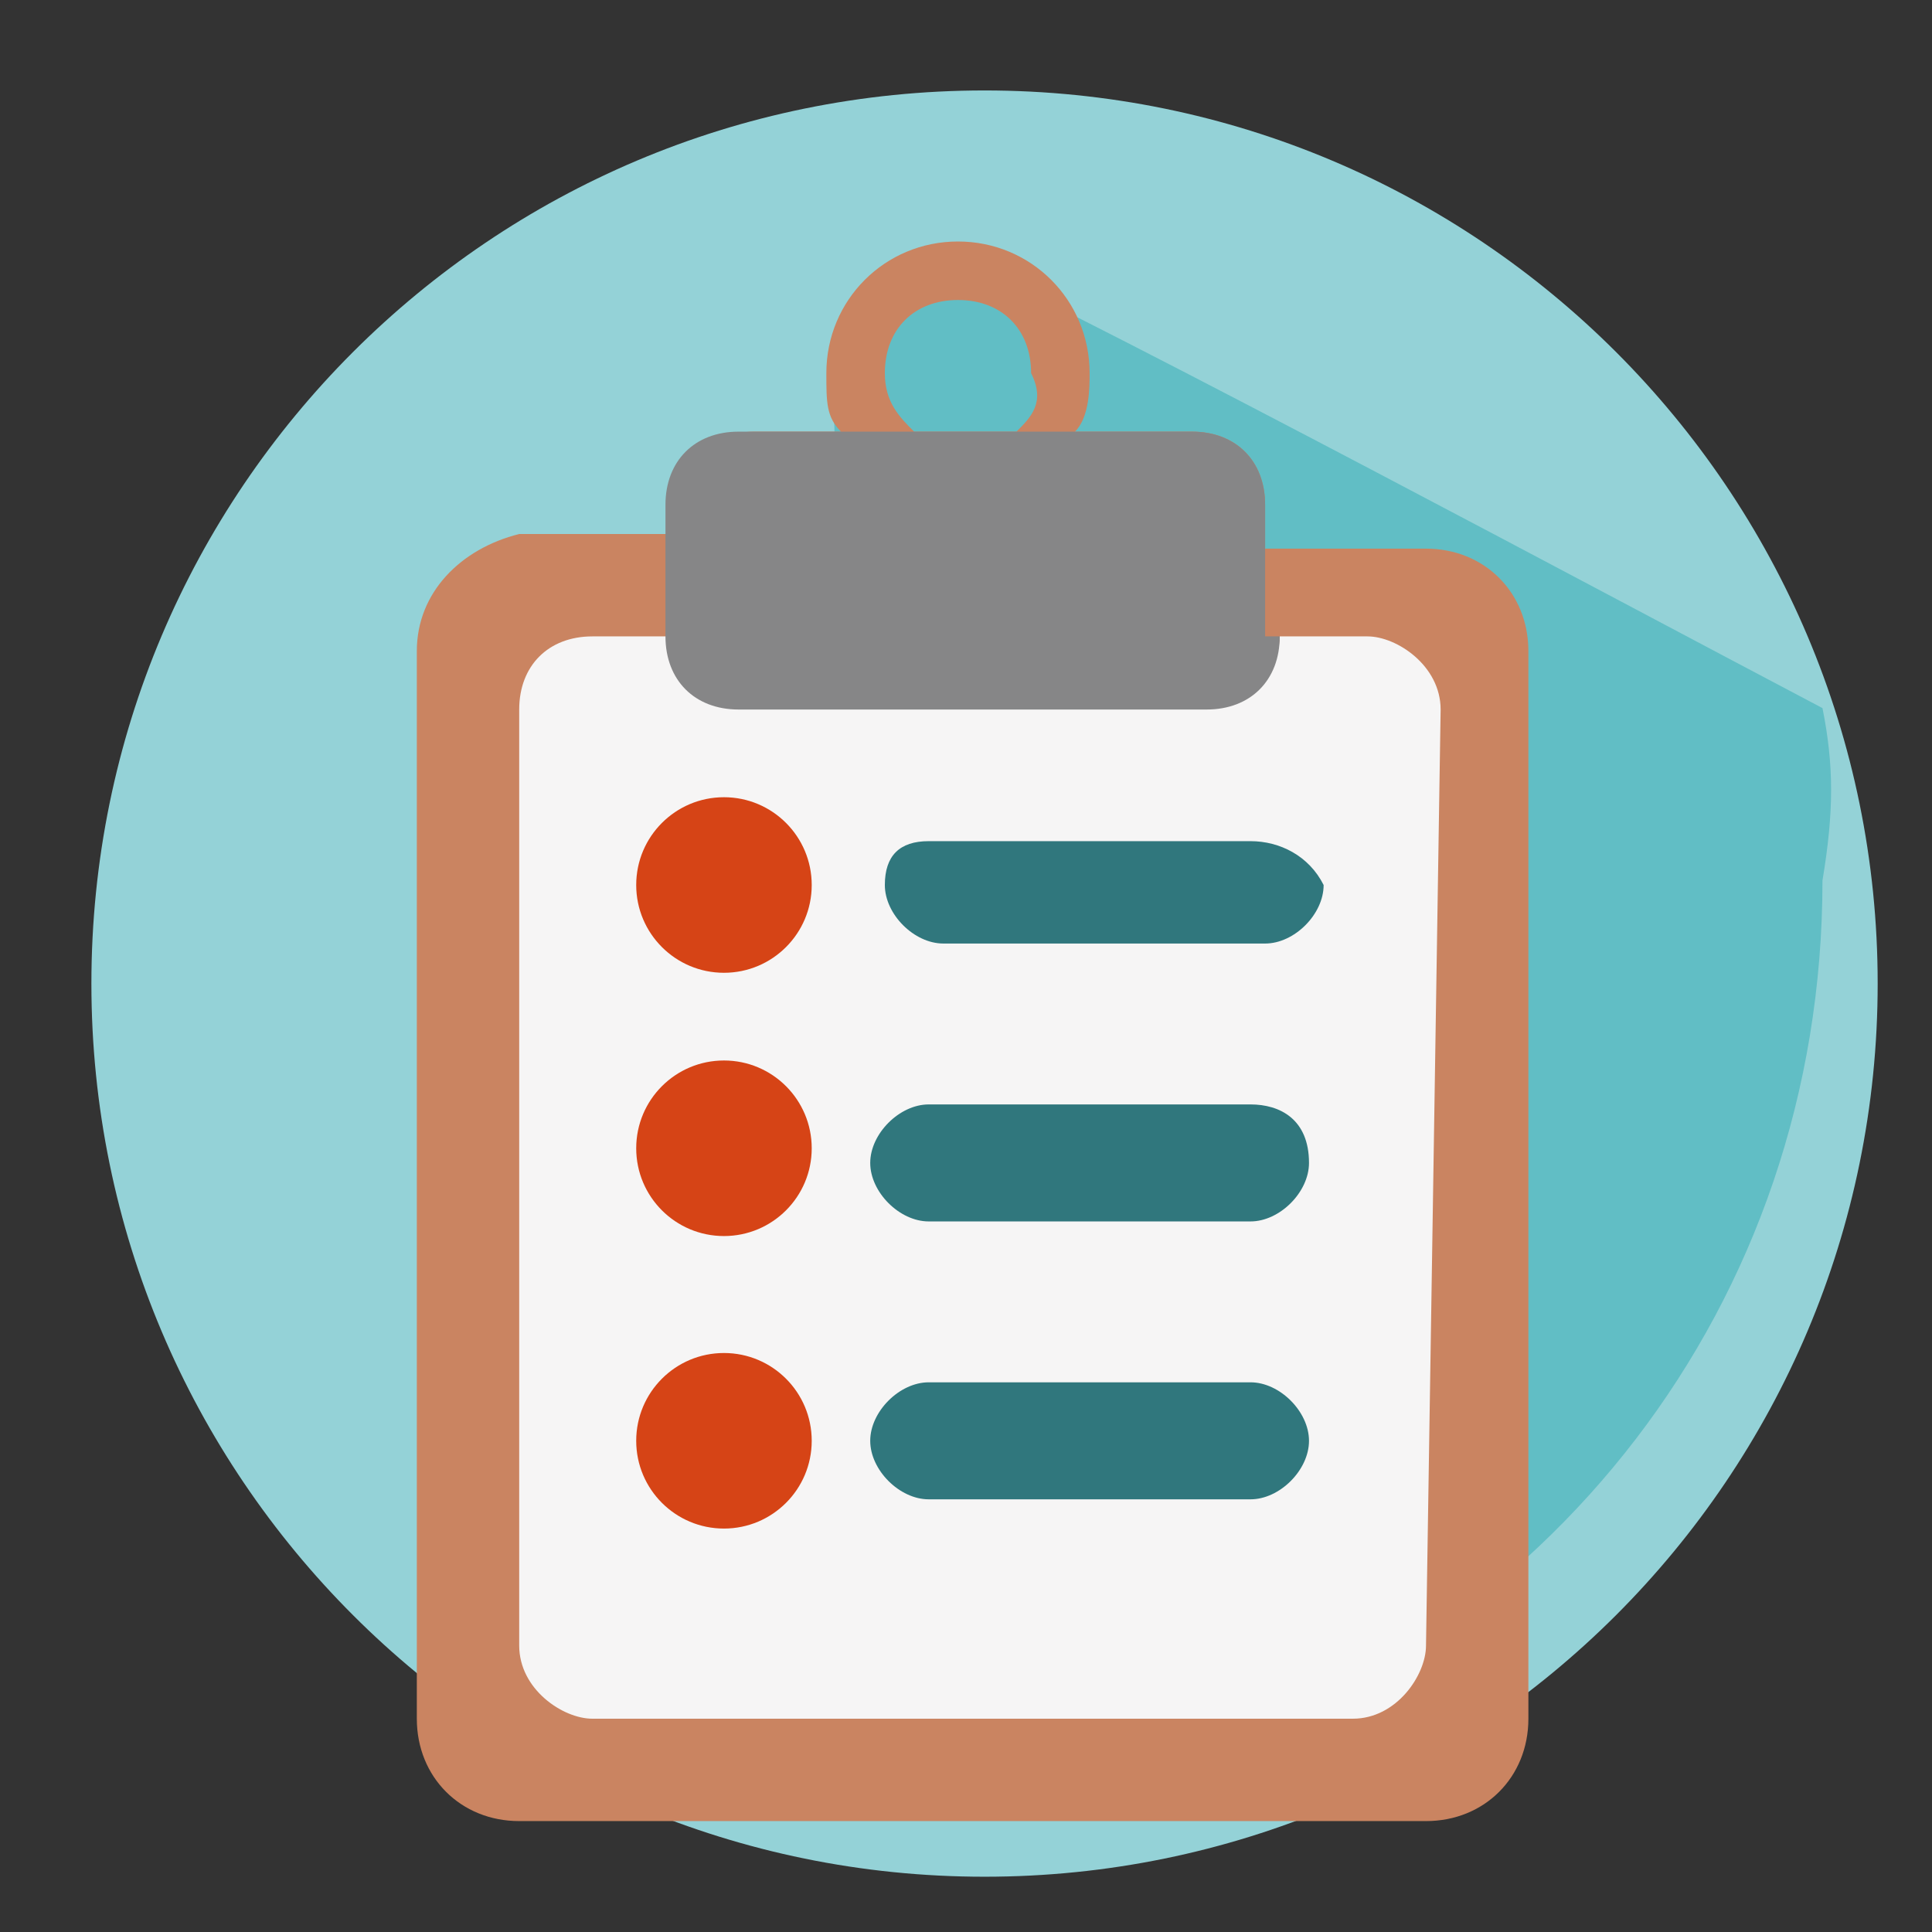 <?xml version="1.0" encoding="utf-8"?>
<!-- Generator: Adobe Illustrator 16.0.0, SVG Export Plug-In . SVG Version: 6.00 Build 0)  -->
<!DOCTYPE svg PUBLIC "-//W3C//DTD SVG 1.1//EN" "http://www.w3.org/Graphics/SVG/1.1/DTD/svg11.dtd">
<svg version="1.1" id="图层_1" xmlns="http://www.w3.org/2000/svg" xmlns:xlink="http://www.w3.org/1999/xlink" x="0px" y="0px"
	 width="540px" height="540px" viewBox="0 0 540 540" enable-background="new 0 0 540 540" xml:space="preserve">
<rect x="0" y="0" width="540" height="540" fill="#333333" stroke="none"/>
<path fill="#94D2D7" d="M25.545,274.916c0,137.871,111.765,249.635,249.635,249.635c137.869,0,249.635-111.764,249.635-249.635
	c0-137.869-111.766-249.634-249.635-249.634C137.31,25.282,25.545,137.047,25.545,274.916z"/>
<path fill="#61BEC5" d="M509.39,197.917c-61.009-32.11-192.662-102.753-247.25-128.442l-3.211,3.211
	c-6.422,6.422-9.633,6.422-16.055,9.633c-16.056,6.422-9.633,25.688-9.633,38.533c3.211,32.111-9.633,61.01-19.267,93.12
	c-3.211,16.056-6.422,35.322-12.844,51.376c-6.422,16.056-12.844,32.11-19.266,51.377c-6.422,16.056-9.633,35.322-16.056,54.589
	c-3.211,6.422-6.422,12.843-9.633,22.477c-3.211,6.422-12.844,12.844-16.055,22.478c35.322,19.266,125.231,57.8,183.029,77.064
	c109.176-32.109,186.241-128.441,186.241-247.25C512.601,226.815,512.601,213.972,509.39,197.917L509.39,197.917z"/>
<path fill="#CA8461" d="M398.573,153.347h-44.968v-12.264c0-12.264-8.175-20.44-20.439-20.44h-32.704
	c4.088-4.088,4.088-12.264,4.088-16.352c0-20.439-16.352-36.792-36.792-36.792c-20.439,0-36.791,16.352-36.791,36.792
	c0,8.176,0,12.264,4.087,16.352h-24.528c-12.264,0-20.439,12.264-20.439,20.44v8.176H145.12
	c-16.352,4.088-28.616,16.352-28.616,32.704v298.421c0,16.353,12.264,28.616,28.616,28.616h253.454
	c16.352,0,28.615-12.264,28.615-28.616V181.963C427.189,165.611,414.925,153.347,398.573,153.347z M284.111,120.643h-28.616
	c-4.087-4.088-8.176-8.176-8.176-16.352c0-12.264,8.176-20.439,20.439-20.439c12.265,0,20.44,8.176,20.44,20.439
	C292.286,112.467,288.198,116.555,284.111,120.643z"/>
<path fill="#F6F5F5" d="M398.573,459.943c0,8.177-8.176,20.44-20.44,20.44H165.56c-8.176,0-20.44-8.177-20.44-20.44V198.314
	c0-12.264,8.176-20.439,20.44-20.439h24.528c0,8.176,8.176,16.352,16.352,16.352h134.902c8.176,0,16.352-8.176,16.352-16.352h24.528
	c8.176,0,20.439,8.176,20.439,20.439L398.573,459.943L398.573,459.943z"/>
<path fill="#D64416" d="M177.823,247.37c0,13.546,10.982,24.527,24.528,24.527s24.528-10.981,24.528-24.527
	c0.008-13.546-10.966-24.535-24.512-24.544c-13.546-0.008-24.535,10.966-24.543,24.513
	C177.823,247.349,177.823,247.359,177.823,247.37L177.823,247.37z"/>
<path fill="#30777D" d="M349.518,235.106h-89.935c-8.176,0-12.265,4.087-12.265,12.264c0,8.176,8.176,16.352,16.353,16.352h89.935
	c8.176,0,16.353-8.176,16.353-16.352C365.868,239.193,357.694,235.106,349.518,235.106z"/>
<path fill="#D64416" d="M177.823,320.954c0,13.546,10.982,24.527,24.528,24.527s24.528-10.981,24.528-24.527
	c0.008-13.546-10.966-24.536-24.512-24.545c-13.546-0.008-24.535,10.967-24.543,24.513
	C177.823,320.933,177.823,320.943,177.823,320.954L177.823,320.954z"/>
<path fill="#30777D" d="M349.518,308.69h-89.935c-8.176,0-16.352,8.174-16.352,16.351s8.176,16.353,16.352,16.353h89.935
	c8.176,0,16.351-8.176,16.351-16.353C365.868,312.777,357.694,308.69,349.518,308.69z"/>
<path fill="#D64416" d="M177.823,402.712c0,13.546,10.982,24.527,24.528,24.527s24.528-10.981,24.528-24.527
	c0.008-13.546-10.966-24.533-24.512-24.542c-13.546-0.009-24.535,10.967-24.543,24.513
	C177.823,402.691,177.823,402.704,177.823,402.712L177.823,402.712z"/>
<path fill="#30777D" d="M349.518,386.361h-89.935c-8.176,0-16.352,8.175-16.352,16.351c0,8.177,8.176,16.354,16.352,16.354h89.935
	c8.176,0,16.351-8.177,16.351-16.354C365.868,394.536,357.694,386.361,349.518,386.361z"/>
<path fill="#868687" d="M357.695,177.875c0,12.264-8.177,20.439-20.44,20.439H206.44c-12.264,0-20.44-8.176-20.44-20.439v-36.792
	c0-12.264,8.176-20.44,20.44-20.44h126.727c12.265,0,20.439,8.176,20.439,20.44v36.792H357.695z"/>
</svg>
